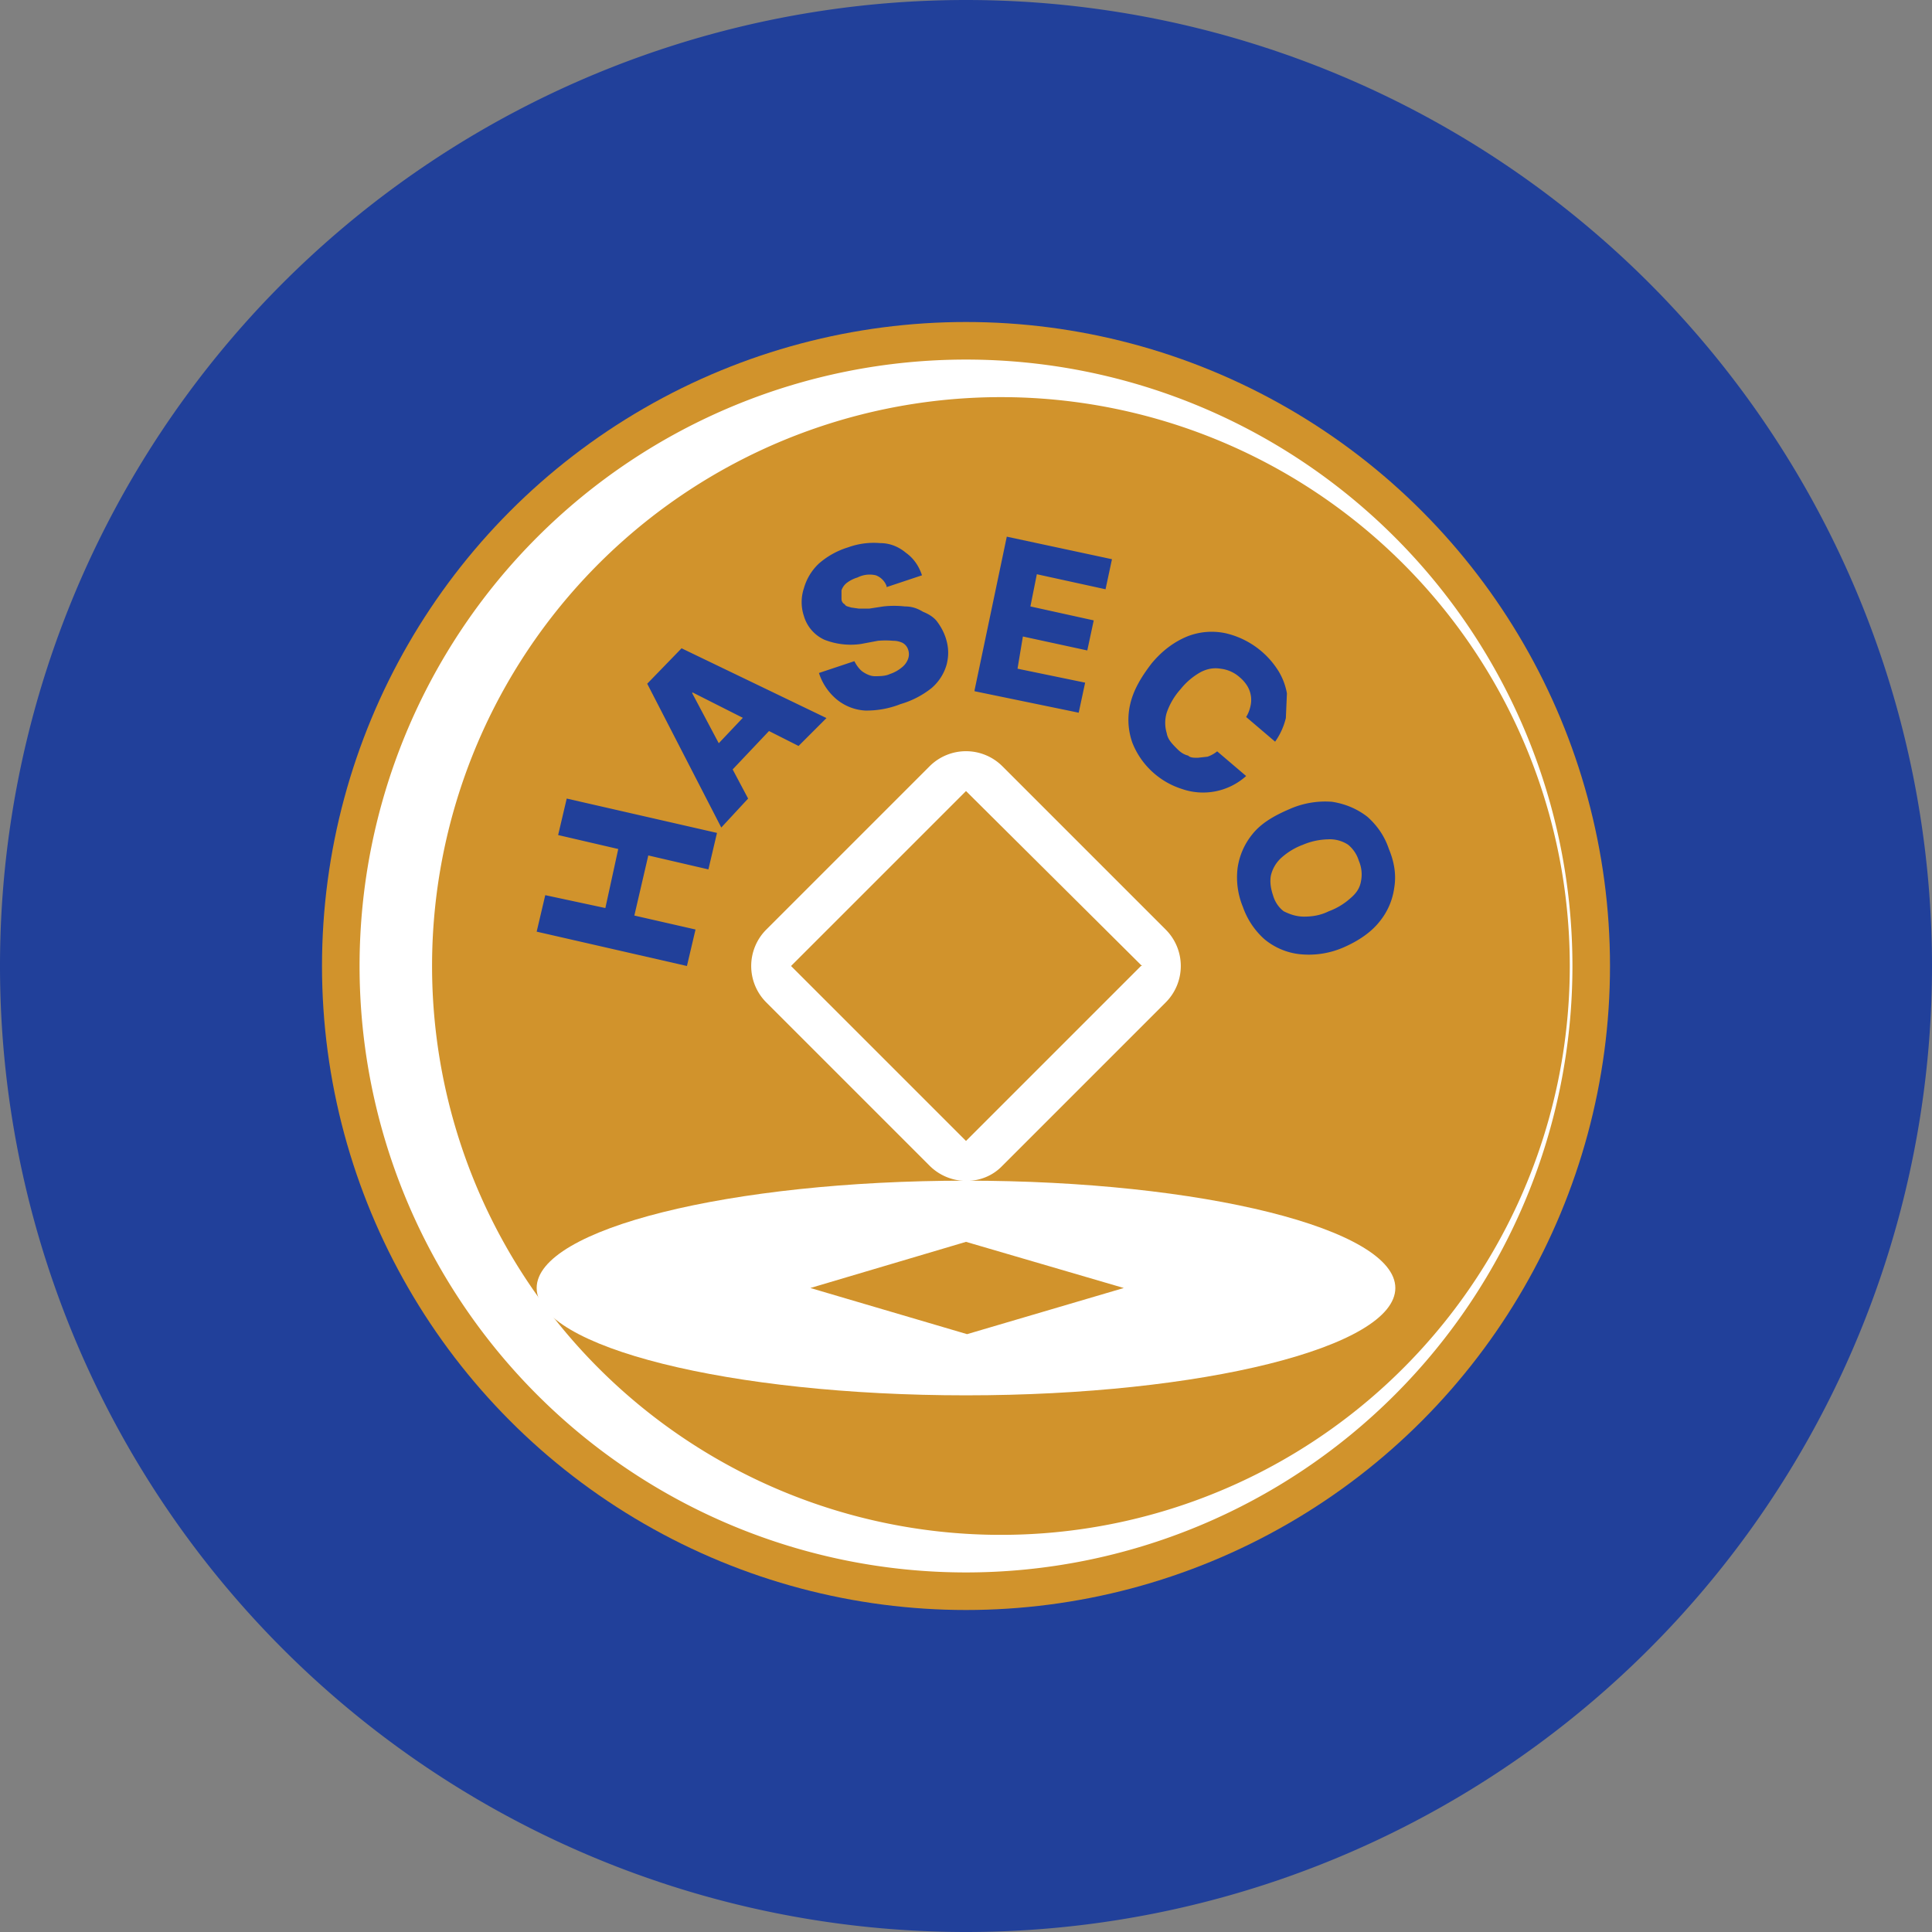 <ns0:svg xmlns:ns0="http://www.w3.org/2000/svg" width="18" height="18" viewBox="0 0 18 18"><ns0:rect x="0" y="0" width="18" height="18" fill="#808080" stroke="none"/><path xmlns="http://www.w3.org/2000/svg" fill="#21409A" d="M9 18a9 9 0 0 1 0 -18a9 9 0 0 1 0 18Z" /><ns0:circle cx="9" cy="9" r="6" fill="#D1932C" /><ns0:path fill-rule="evenodd" d="M9 14.65a5.65 5.65 0 1 0 0-11.3 5.65 5.65 0 0 0 0 11.3Zm0-.36A5.3 5.3 0 1 0 9 3.71a5.3 5.3 0 0 0 0 10.58Z" fill="#fff" /><ns0:path fill-rule="evenodd" d="M9 13c2.2 0 4-.45 4-1s-1.8-1-4-1-4 .45-4 1 1.8 1 4 1Zm1.47-1L9 11.57 7.55 12l1.46.43 1.46-.43Z" fill="#fff" /><ns0:path fill-rule="evenodd" d="M9.34 7.14a.48.48 0 0 0-.68 0L7.14 8.66a.48.48 0 0 0 0 .68l1.52 1.52c.19.19.5.19.68 0l1.52-1.52a.48.48 0 0 0 0-.68L9.34 7.14ZM10.64 9 9 7.37 7.37 9 9 10.63 10.63 9Z" fill="#fff" /><ns0:path d="M12.51 8.83a.81.81 0 0 1-.4.06.62.62 0 0 1-.33-.14.72.72 0 0 1-.2-.3.72.72 0 0 1-.05-.36.64.64 0 0 1 .14-.32c.08-.1.2-.17.34-.23a.82.82 0 0 1 .4-.07c.13.02.24.07.33.14.09.08.16.18.2.3.05.12.07.24.05.36a.63.63 0 0 1-.14.32c-.08.1-.2.18-.34.24Zm-.13-.34a.62.62 0 0 0 .2-.12c.06-.05.09-.1.1-.16a.32.32 0 0 0-.02-.19.31.31 0 0 0-.1-.15.31.31 0 0 0-.19-.05.63.63 0 0 0-.23.05.63.63 0 0 0-.2.12.32.32 0 0 0-.1.17c-.01.06 0 .12.02.18.02.07.06.12.1.15.06.03.12.05.19.05s.15-.01.23-.05ZM11.88 6.91l-.27-.23a.32.32 0 0 0 .04-.1.25.25 0 0 0-.03-.19.33.33 0 0 0-.07-.08.32.32 0 0 0-.18-.08c-.06-.01-.12 0-.18.03a.63.63 0 0 0-.19.16.64.64 0 0 0-.13.22.33.33 0 0 0 0 .19c.01.06.05.1.1.15.03.03.06.05.1.06.02.02.05.02.09.02l.09-.01a.29.29 0 0 0 .09-.05l.27.23a.6.6 0 0 1-.6.12.73.73 0 0 1-.24-.13.73.73 0 0 1-.22-.3.64.64 0 0 1-.02-.36c.03-.13.1-.25.2-.38.1-.12.21-.2.33-.25a.62.62 0 0 1 .36-.03.79.79 0 0 1 .49.35.6.6 0 0 1 .08.21l-.01.23a.64.64 0 0 1-.1.22ZM9.08 6.43 9.38 5l.98.21-.06.28-.64-.14-.06.3.59.13-.06.28-.6-.13-.05.3.63.13-.06.28-.97-.2ZM8.26 5.46a.17.17 0 0 0-.1-.1.25.25 0 0 0-.17.02.32.32 0 0 0-.1.05.15.15 0 0 0-.05.07v.08c0 .02.01.04.03.05.01.02.03.02.06.03l.07.01h.1l.13-.02a.9.9 0 0 1 .2 0c.07 0 .12.02.17.05.05.02.1.05.13.09.03.04.06.09.08.15.03.09.03.17.01.25a.45.45 0 0 1-.14.22.84.84 0 0 1-.29.15.86.86 0 0 1-.33.06.46.46 0 0 1-.26-.1.53.53 0 0 1-.17-.25l.33-.11c.02.04.05.08.08.1.03.02.07.04.11.04.04 0 .1 0 .14-.02a.34.34 0 0 0 .11-.06.18.18 0 0 0 .06-.08.13.13 0 0 0 0-.09.11.11 0 0 0-.05-.06.2.2 0 0 0-.09-.02.8.8 0 0 0-.14 0L8.02 6a.67.67 0 0 1-.34-.04.35.35 0 0 1-.19-.22.41.41 0 0 1 0-.26.5.5 0 0 1 .14-.23.74.74 0 0 1 .27-.15.7.7 0 0 1 .3-.04c.1 0 .18.04.24.09.07.05.12.12.15.21l-.33.11ZM6.97 7.44l-.25.27-.69-1.34.32-.33 1.35.65-.26.26-.99-.5v.01l.52.98Zm-.43-.35.53-.56.19.18-.53.56-.19-.18ZM6.4 9 5 8.68l.08-.34.56.12.12-.55-.56-.13.08-.34 1.4.32-.08.34-.56-.13-.13.56.57.13L6.4 9Z" fill="#21409A" /></ns0:svg>